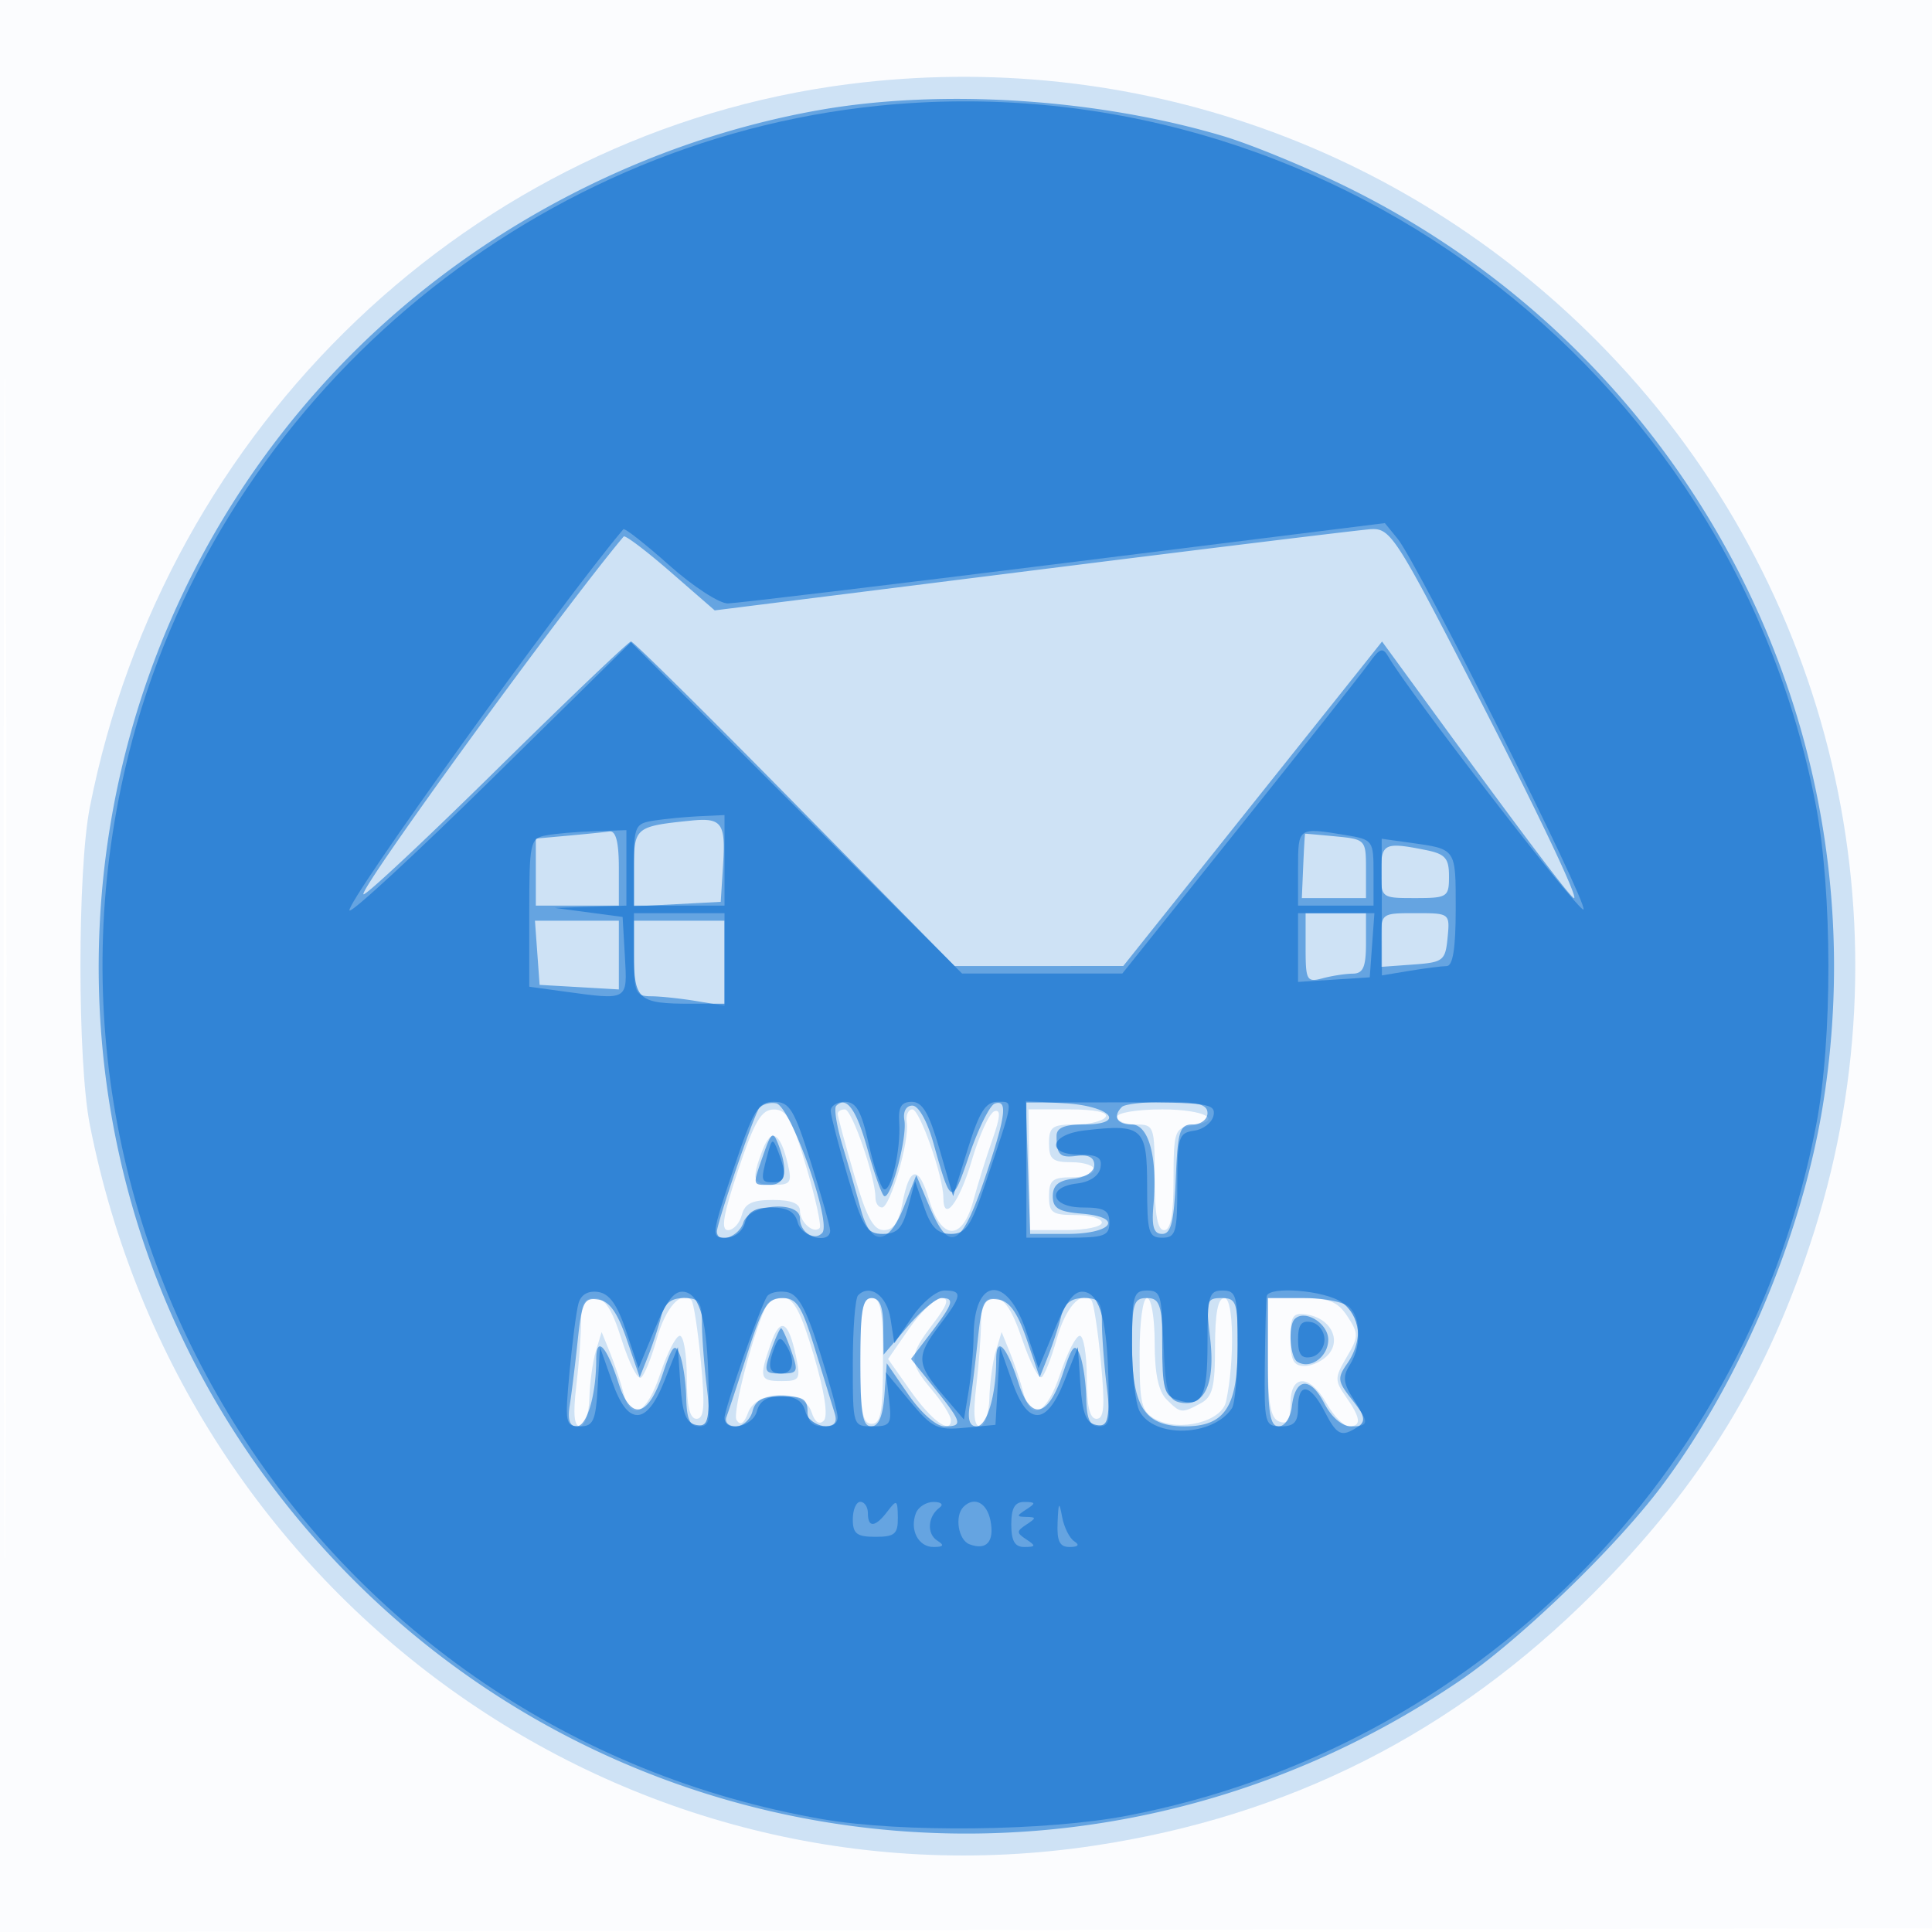 <svg xmlns="http://www.w3.org/2000/svg" width="256" height="256"><path fill-opacity=".016" d="M0 128.004v128.004l128.25-.254 128.25-.254.254-127.75L257.008 0H0v128.004m.485.496c0 70.4.119 99.053.265 63.672.146-35.38.146-92.98 0-128C.604 29.153.485 58.1.485 128.5" fill="#1976D2" fill-rule="evenodd"/><path fill-opacity=".203" d="M112.5 11.142C62.669 17.472 21.842 56.372 11.896 107c-1.646 8.382-1.646 33.618 0 42 12.356 62.892 70.915 104.931 133.108 95.555 25.786-3.887 47.614-14.923 66.121-33.43 14.429-14.43 23.298-28.984 29.323-48.121 12.836-40.772 2.345-85.351-27.372-116.305C186.895 19.428 149.988 6.38 112.5 11.142m-14.68 143.87c-1.979 5.901-2.336 7.988-1.366 7.988.722 0 1.548-.9 1.836-2 .4-1.532 1.364-2 4.116-2 2.463 0 3.594.454 3.594 1.441 0 1.519 1.799 3.093 2.609 2.283.262-.262-.533-3.907-1.767-8.1-1.853-6.3-2.599-7.622-4.292-7.612-1.669.011-2.549 1.499-4.73 8m13.18-7.426c0 .323.969 3.923 2.154 8 1.649 5.676 2.576 7.414 3.955 7.414 1.267 0 1.996-1.04 2.459-3.511.937-4.996 2.147-5.173 3.541-.518 1.634 5.453 4.418 5.5 5.872.099.582-2.162 1.717-5.797 2.522-8.078 1.059-3.003 1.132-4.037.264-3.748-.66.22-2.019 3.18-3.019 6.578-1.634 5.548-3.748 8.289-3.748 4.86 0-2.779-3.126-11.682-4.102-11.682-.563 0-.898.787-.744 1.75.382 2.388-2.205 11.25-3.284 11.25-.478 0-.87-.593-.87-1.318 0-2.686-3.11-11.682-4.039-11.682-.528 0-.961.264-.961.586m25.391 7.41.109 7.996 4.75.004c2.613.002 4.75-.446 4.75-.996s-1.575-1-3.5-1c-3.067 0-3.5-.31-3.5-2.5 0-2.111.467-2.5 3-2.5 1.65 0 3-.45 3-1s-1.35-1-3-1c-2.533 0-3-.389-3-2.5 0-2.182.437-2.5 3.441-2.5 1.893 0 3.719-.45 4.059-1 .383-.62-1.443-1-4.8-1h-5.418l.109 7.996M148 148c0 .55 1.125 1 2.5 1 2.429 0 2.5.2 2.5 7 0 4.932.369 7.001 1.25 7.002.877.001 1.25-2.014 1.25-6.75 0-6.241.17-6.776 2.25-7.072 4.639-.658 2.023-2.18-3.75-2.18-3.333 0-6 .444-6 1m-46.963 4.402c-1.513 3.981-1.314 4.598 1.482 4.598 2.239 0 2.447-.306 1.871-2.75-.994-4.218-2.199-4.882-3.353-1.848M76.991 175.25c-.004 1.787-.292 5.613-.639 8.5-.436 3.63-.279 5.25.509 5.25.632 0 1.183-1.669 1.239-3.75.055-2.062.441-4.875.859-6.25l.76-2.5 1.133 2.794c.622 1.537 1.409 3.899 1.748 5.25.991 3.946 3.11 2.845 4.9-2.544.913-2.75 2.075-5 2.58-5 .506 0 .92 2.475.92 5.5 0 3.84.391 5.5 1.297 5.5 1.013 0 1.139-1.665.572-7.595-.399-4.177-.963-7.833-1.254-8.123-1.357-1.357-3.422.958-4.597 5.153-.711 2.539-1.654 4.84-2.097 5.114-.442.273-1.588-1.988-2.545-5.026-1.271-4.033-2.232-5.523-3.559-5.523-1.382 0-1.819.779-1.826 3.25m24.702-2.5c-1.621 2.859-4.702 14.426-4.102 15.397.501.811.997.496 1.541-.976 1.135-3.068 7.432-3.121 8.4-.07.421 1.328 1.016 1.751 1.618 1.149.601-.601.123-3.764-1.3-8.6-1.689-5.741-2.685-7.65-3.991-7.65-.958 0-1.932.338-2.166.75M114 180.333c0 6.741.287 8.334 1.5 8.334s1.5-1.593 1.5-8.334c0-6.74-.287-8.333-1.5-8.333s-1.5 1.593-1.5 8.333m6.473-4.295-2.798 4.039 2.912 4.132c2.867 4.067 5.413 5.926 5.413 3.951 0-.554-1.125-2.344-2.5-3.978-3.128-3.717-3.117-4.506.119-8.749 1.924-2.523 2.225-3.433 1.136-3.433-.816 0-2.742 1.817-4.282 4.038m9.518-.788c-.004 1.787-.292 5.613-.639 8.5-.436 3.63-.279 5.25.509 5.25.632 0 1.183-1.669 1.239-3.75.055-2.062.441-4.875.859-6.25l.76-2.5 1.133 2.794c.622 1.537 1.409 3.899 1.748 5.25.991 3.946 3.11 2.845 4.9-2.544.913-2.75 2.075-5 2.58-5 .506 0 .92 2.475.92 5.5 0 3.84.391 5.5 1.297 5.5 1.013 0 1.139-1.665.572-7.595-.399-4.177-.963-7.833-1.254-8.123-1.357-1.357-3.422.958-4.597 5.153-.711 2.539-1.613 4.815-2.004 5.057-.392.242-1.548-2.02-2.57-5.026-1.325-3.898-2.372-5.466-3.651-5.466-1.354 0-1.795.795-1.802 3.25M151 179.465c0 6.566.254 7.6 2.105 8.591 3.215 1.721 8.778.323 9.354-2.35 1.151-5.343 1.023-13.709-.209-13.707-.871.001-1.25 1.961-1.25 6.466 0 5.368-.328 6.64-1.934 7.5-2.502 1.339-2.635 1.323-4.495-.536-1.075-1.076-1.571-3.444-1.571-7.5 0-3.286-.446-5.929-1-5.929-.577 0-1 3.155-1 7.465m17 .428c0 6.094.342 8.024 1.5 8.469 1.126.432 1.5-.165 1.5-2.393 0-3.939 2.549-3.926 4.797.025.936 1.646 2.266 2.996 2.953 3 1.684.008 1.573-1.088-.393-3.895-1.528-2.182-1.522-2.549.084-5.269 1.595-2.7 1.604-3.112.12-5.377-1.31-1.999-2.435-2.453-6.084-2.453H168v7.893m3-2.463c0 2.826.391 3.57 1.878 3.57 1.032 0 2.469-.713 3.192-1.584 1.671-2.013.125-4.782-2.922-5.236-1.856-.276-2.148.166-2.148 3.25m-68.876.643c-1.576 4.522-1.456 4.927 1.455 4.927 2.384 0 2.528-.246 1.895-3.25-1.006-4.776-2.082-5.314-3.35-1.677" fill="#1976D2" fill-rule="evenodd"/><path fill-opacity=".575" d="M108.5 14.595c-24.115 4.269-47.197 16.706-64.008 34.491C6.18 89.616 2.483 151.98 35.75 196.524c37.156 49.75 106.086 61.198 157.673 26.187 7.851-5.329 20.525-17.53 26.655-25.66 10.423-13.824 18.635-33.167 21.451-50.528 8.138-50.18-17.611-99.621-63.522-121.966-5.21-2.536-12.406-5.481-15.99-6.543-16.733-4.962-37.356-6.279-53.517-3.419m28.602 60.961L94.704 80.88l-5.861-5.098c-3.223-2.804-6.015-4.914-6.204-4.69-7.969 9.464-35.105 46.776-34.476 47.404.244.244 8.192-7.193 17.663-16.526C75.297 92.636 83.303 85 83.616 85c.314 0 10.091 9.677 21.727 21.505L126.5 128.01l11.17-.005 11.17-.005 13.763-17.25c7.57-9.487 15.286-19.161 17.146-21.498l3.381-4.247 8.212 11.247C202.144 111.048 208.165 119 208.565 119c.597 0-4.806-11.359-12.844-27-10.742-20.904-11.461-22.023-14.053-21.884-1.192.064-21.247 2.512-44.566 5.44M91.5 108.741c-7.328.751-7.5.896-7.5 6.328v5.031l5.75-.3 5.75-.3.31-4.89c.356-5.597-.156-6.294-4.31-5.869m-16.25 1.991-4.25.383V120h11v-5c0-3.427-.393-4.945-1.25-4.825-.687.096-3.162.347-5.5.557m97.682-.258c-.037.014-.15 1.939-.25 4.277l-.182 4.251 4.25-.001L181 119v-3.895c0-3.814-.083-3.903-4-4.276-2.2-.21-4.031-.37-4.068-.355M183 115.5c0 3.481.024 3.5 4.5 3.5 4.29 0 4.5-.134 4.5-2.875 0-2.42-.495-2.974-3.125-3.5-5.423-1.085-5.875-.863-5.875 2.875m-10 10.117c0 4.299.155 4.575 2.25 4.013 1.238-.331 3.037-.609 4-.616 1.373-.011 1.75-.876 1.75-4.014v-4h-8v4.617m10-1.06v3.558l4.25-.308c3.989-.288 4.269-.506 4.563-3.557.313-3.238.296-3.25-4.25-3.25-4.562 0-4.563.001-4.563 3.557M71.193 126.25l.307 4.25 5.25.302 5.25.303V122H70.885l.308 4.25M84 127c0 4.515.218 5.001 2.25 5.011 1.237.006 3.938.29 6 .631l3.75.62V122H84v5m16.533 19.947C99.699 148.296 95 162.079 95 163.175c0 1.711 2.892.74 3.5-1.175.781-2.46 7.5-2.961 7.5-.559 0 1.817 1.92 3.066 2.954 1.922 1.275-1.412-4.208-16.818-6.111-17.168-.911-.168-1.951.17-2.31.752m10.268-.415c-.315.316.063 2.687.841 5.271a368.959 368.959 0 0 1 2.425 8.447c1.347 4.999 3.664 4.844 5.717-.383l1.624-4.132 1.755 4.132c2.738 6.448 4.277 5.486 7.697-4.811 2.431-7.32 2.655-9.394.954-8.827-.652.217-2.175 3.292-3.384 6.833-2.315 6.778-2.406 6.748-4.737-1.562-.825-2.941-1.977-5-2.798-5-.824 0-1.259.785-1.062 1.919.413 2.386-1.885 10.86-2.721 10.031-.337-.333-1.316-3.131-2.176-6.216-1.462-5.245-2.778-7.059-4.135-5.702m25.409 8.164.29 8.804h4.917c5.997 0 7.563-2.219 1.895-2.686-3.041-.25-3.812-.719-3.812-2.314 0-1.438.772-2.089 2.75-2.316 1.642-.189 2.75-.923 2.75-1.822 0-.982-.783-1.403-2.25-1.21-2.328.305-2.75-.103-2.75-2.652 0-1.054 1.065-1.5 3.583-1.5 5.77 0 3.628-2.449-2.451-2.804l-5.211-.303.289 8.803m12.457-8.029c-1.259 1.258-.665 2.333 1.288 2.333 2.259 0 3.441 4.355 2.886 10.64-.258 2.916.026 3.86 1.159 3.86 1.168 0 1.565-1.603 1.794-7.25.26-6.429.515-7.25 2.25-7.25 1.076 0 1.956-.675 1.956-1.5 0-1.146-1.259-1.5-5.333-1.5-2.934 0-5.634.3-6 .667m-47.5 6.283c-1.48 4.247-1.521 4.05.833 4.05 2.103 0 2.486-1.899 1.097-5.449-.666-1.702-.91-1.526-1.93 1.399m-24.625 24.741c-.339 3.195-.813 7.047-1.054 8.559-.296 1.858 0 2.75.912 2.75 1.373 0 2.6-4.164 2.6-8.825 0-3.301 1.384-1.845 2.975 3.13 1.607 5.028 3.917 4.523 5.85-1.279 1.248-3.745 1.617-4.153 2.263-2.5.424 1.085.803 3.662.842 5.724.052 2.78.494 3.75 1.709 3.75 1.391 0 1.544-.795 1.009-5.25-.347-2.887-.635-6.713-.639-8.5-.008-2.758-.371-3.25-2.401-3.25-1.705 0-2.568.704-3.008 2.456-.339 1.351-1.115 3.713-1.726 5.25l-1.109 2.794-1.714-5c-1.235-3.604-2.297-5.086-3.803-5.309-1.859-.275-2.157.332-2.706 5.5m22.522 1.559c-1.281 3.988-2.543 7.813-2.804 8.5-.264.696.28 1.25 1.227 1.25.935 0 1.936-.9 2.223-2 .393-1.503 1.364-2 3.907-2 2.716 0 3.383.394 3.383 2 0 1.355.667 2 2.067 2 1.508 0 1.922-.474 1.529-1.75-.297-.963-1.47-4.787-2.608-8.5-1.757-5.735-2.409-6.75-4.331-6.75-1.929 0-2.608 1.072-4.593 7.25M114 180.5c0 6.738.299 8.5 1.443 8.5.977 0 1.541-1.347 1.75-4.18l.307-4.18 2.886 4.18c1.643 2.379 3.689 4.18 4.75 4.18 2.502 0 2.382-.472-1.278-5.028l-3.143-3.91 2.643-3.464c2.971-3.897 3.184-4.598 1.392-4.598-.687 0-2.696 1.687-4.462 3.75l-3.213 3.75-.037-3.75c-.027-2.65-.478-3.75-1.538-3.75-1.216 0-1.5 1.611-1.5 8.5m15.542-2.809c-.339 3.195-.813 7.047-1.054 8.559-.296 1.858 0 2.75.912 2.75 1.373 0 2.6-4.164 2.6-8.825 0-3.301 1.384-1.845 2.975 3.13 1.607 5.028 3.917 4.523 5.85-1.279 1.248-3.745 1.617-4.153 2.263-2.5.424 1.085.803 3.662.842 5.724.052 2.78.494 3.75 1.709 3.75 1.391 0 1.544-.795 1.009-5.25-.347-2.887-.635-6.713-.639-8.5-.008-2.758-.371-3.25-2.401-3.25-1.705 0-2.568.704-3.008 2.456-.339 1.351-1.115 3.713-1.726 5.25l-1.109 2.794-1.714-5c-1.235-3.604-2.297-5.086-3.803-5.309-1.859-.275-2.157.332-2.706 5.5m20.458.586c0 8.147 1.682 10.723 7 10.723s7-2.576 7-10.723c0-5.745-.181-6.277-2.138-6.277-1.994 0-2.095.357-1.512 5.325.706 6.001-.732 9.131-3.916 8.523-1.647-.314-1.978-1.368-2.23-7.108-.259-5.92-.533-6.74-2.25-6.74-1.731 0-1.954.716-1.954 6.277m18 2.223c0 6.714.301 8.5 1.434 8.5.808 0 1.571-1.166 1.75-2.673.449-3.796 2.429-3.977 4.283-.391.956 1.849 2.367 3.064 3.559 3.064 2.471 0 2.471-.553-.006-3.702-1.784-2.268-1.833-2.726-.5-4.63 1.789-2.554 1.912-5.836.28-7.468-.66-.66-3.36-1.2-6-1.2H168v8.5m3.558-5.725c-.899.899-.641 5.056.352 5.669 1.708 1.056 4.09-.654 4.09-2.934 0-2.154-3.109-4.067-4.442-2.735M102.15 179c-.973 2.79-.878 3 1.35 3s2.323-.21 1.35-3c-.575-1.65-1.183-3-1.35-3-.167 0-.775 1.35-1.35 3" fill="#1976D2" fill-rule="evenodd"/><path fill-opacity=".682" d="M116.324 14.022c-46.638 4.76-86.664 38.801-98.785 84.013C.04 163.308 42.389 229.53 109 241.053c10.416 1.802 29.653 1.585 40.312-.455 46.207-8.841 82.417-45.126 91.339-91.527 2.179-11.337 2.158-30.912-.046-42.383-11.184-58.21-65.449-98.672-124.281-92.666M141 74.615c-23.375 2.916-43.423 5.32-44.55 5.343-1.128.023-4.636-2.262-7.796-5.079-3.16-2.816-5.887-4.954-6.059-4.75-8.237 9.743-37.003 49.797-36.281 50.519.31.309 8.827-7.565 18.926-17.5l18.363-18.062 21.94 21.957L127.483 129h21.228l15.511-19.39c8.531-10.664 16.267-20.452 17.191-21.75 1.427-2.005 1.813-2.129 2.564-.823 2.645 4.599 25.332 33.987 25.843 33.477.68-.681-21.962-45.853-24.614-49.107l-1.706-2.092-42.5 5.3m-54.25 34.101c-2.611.396-2.75.691-2.75 5.85V120h12v-12l-3.25.15c-1.787.082-4.487.337-6 .566m-14.435 1.981c-2.069.403-2.185.945-2.185 10.237v9.812l4.575.627c8.579 1.176 8.436 1.258 8.097-4.623l-.302-5.25-4.5-.6-4.5-.6 4.75-.15L83 120v-10l-4.25.136c-2.338.075-5.233.328-6.435.561M172 115v5h10v-4.369c0-4.272-.083-4.383-3.75-4.989-6.249-1.033-6.25-1.033-6.25 4.358m11.095 5.191.015 9.053 3.695-.611c2.032-.336 4.232-.616 4.889-.622.82-.008 1.195-2.382 1.195-7.564 0-8.094.115-7.928-6.098-8.792l-3.71-.516.014 9.052M84 126.393c0 6.112.568 6.607 7.582 6.607H96v-12H84v5.393m88-.838v4.555l4.75-.305 4.75-.305.307-4.25.308-4.25H172v4.555M97.16 155c-2.919 8.706-2.952 9-.995 9 1.181 0 2.24-.832 2.545-2 .376-1.435 1.364-2 3.5-2s3.125.565 3.5 2c.516 1.973 4.29 2.898 4.29 1.052 0-.522-1.145-4.572-2.544-9-2.238-7.085-2.827-8.052-4.91-8.052-2.091 0-2.72 1.051-5.386 9m12.914-7.75c.041.688 1.068 4.625 2.282 8.75 1.955 6.642 2.483 7.5 4.612 7.5 1.903 0 2.601-.731 3.345-3.5l.94-3.5 1.213 3.5c.916 2.645 1.779 3.5 3.531 3.5 1.967 0 2.658-1.008 4.566-6.666 3.869-11.469 3.776-10.834 1.591-10.834-1.556 0-2.396 1.34-3.92 6.25l-1.941 6.25-1.81-6.25c-1.381-4.765-2.251-6.25-3.663-6.25-1.397 0-1.807.675-1.671 2.75.238 3.627-1.111 9.391-2.061 8.804-.412-.254-1.308-2.958-1.99-6.008-.981-4.382-1.646-5.546-3.17-5.546-1.06 0-1.895.563-1.854 1.25M136 155.044V164h5.5c4.833 0 5.5-.242 5.5-2 0-1.619-.667-2-3.5-2-4.286 0-4.93-2.702-.759-3.184 1.654-.19 2.874-1.011 3.074-2.066.258-1.359-.355-1.75-2.742-1.75-4.527 0-4.004-2.672.629-3.213 7.709-.9 8.298-.38 8.298 7.33 0 6.216.194 6.883 2 6.883 1.808 0 2-.667 2-6.93 0-6.416.166-6.955 2.24-7.25 1.232-.176 2.387-1.095 2.568-2.042.296-1.557-.882-1.721-12.24-1.707l-12.568.016v8.957m-34.318-1.99c-.915 3.418-.87 3.613.818 3.613 1.627 0 1.784-1.082.598-4.113-.706-1.803-.81-1.766-1.416.5m-25.024 19.638c-.283.994-.817 5.07-1.188 9.058-.637 6.86-.563 7.25 1.376 7.25 1.767 0 2.091-.723 2.352-5.25l.302-5.25 1.583 4.5c1.078 3.064 2.154 4.5 3.371 4.5 1.186 0 2.388-1.513 3.576-4.5l1.789-4.5.34 4.991c.259 3.793.761 5.071 2.091 5.323 1.515.288 1.734-.45 1.632-5.491-.167-8.188-1.092-11.74-3.163-12.139-1.312-.252-2.324 1.004-3.939 4.89l-2.173 5.23-1.635-4.902c-1.177-3.53-2.217-4.988-3.717-5.21-1.328-.197-2.27.347-2.597 1.5m24.967-.895c-.961 1.556-5.625 14.882-5.625 16.074 0 1.976 3.744 1.216 4.29-.871.359-1.374 1.364-2 3.21-2 1.846 0 2.851.626 3.21 2 .565 2.161 4.299 2.815 4.277.75-.008-.687-1.088-4.625-2.4-8.75-1.826-5.738-2.858-7.572-4.392-7.807-1.104-.169-2.26.103-2.57.604m12.076-.165c-.385.386-.701 4.451-.701 9.035 0 8.315.006 8.333 2.609 8.333 2.405 0 2.577-.281 2.191-3.583l-.418-3.584 3.214 3.869c2.922 3.519 3.58 3.834 7.26 3.483l4.046-.386.299-5.149.299-5.15 1.583 4.5c1.078 3.064 2.154 4.5 3.371 4.5 1.186 0 2.388-1.513 3.576-4.5l1.789-4.5.34 4.991c.259 3.793.761 5.071 2.091 5.323 1.515.288 1.734-.45 1.632-5.491-.167-8.188-1.092-11.74-3.163-12.139-1.312-.252-2.324 1.004-3.939 4.89l-2.173 5.23-1.639-4.902c-2.533-7.573-6.905-7.197-6.964.598-.014 1.925-.308 5.208-.653 7.296l-.628 3.797-2.821-3.297c-3.493-4.082-3.538-5.096-.402-9.207 2.993-3.924 3.084-4.589.629-4.589-1.029 0-2.942 1.572-4.25 3.492l-2.379 3.493-.5-3.231c-.473-3.06-2.725-4.695-4.299-3.122M150 178.066c0 3.886.446 7.899.992 8.918 1.94 3.627 9.728 3.383 12.243-.384.404-.605.741-4.362.75-8.35.014-6.588-.167-7.25-1.985-7.25-1.808 0-2 .667-2 6.941 0 7.264-.71 8.603-4.009 7.556-1.736-.551-1.991-1.52-1.991-7.564 0-6.266-.192-6.933-2-6.933-1.811 0-2 .667-2 7.066m17.844-6.316c-.086.412-.198 4.462-.25 8.999-.09 7.916-.003 8.25 2.156 8.25 1.733.001 2.25-.573 2.25-2.499 0-3.382 1.612-3.151 3.5.5 1.652 3.195 2.214 3.467 4.355 2.11 1.114-.705 1.037-1.345-.429-3.582-1.436-2.193-1.554-3.093-.605-4.613 1.861-2.979 1.403-6.645-1.044-8.358-2.255-1.58-9.647-2.18-9.933-.807M172 177.5c0 1.982.439 2.562 1.75 2.31.963-.186 1.75-1.225 1.75-2.31s-.787-2.124-1.75-2.31c-1.311-.252-1.75.328-1.75 2.31m-69.361.998c-.993 2.587-.768 3.502.861 3.502 1.651 0 1.938-1.761.624-3.834-.675-1.064-.975-.997-1.485.332M113 201.318c0 1.909.529 2.318 3 2.318 2.563 0 2.995-.374 2.968-2.568-.029-2.348-.145-2.418-1.36-.818-1.629 2.146-2.608 2.24-2.608.25 0-.825-.45-1.5-1-1.5s-1 1.043-1 2.318m8.362-.818c-.858 2.234.335 4.502 2.357 4.485 1.324-.012 1.447-.228.478-.842-1.429-.907-1.269-3.223.303-4.378.562-.413.22-.741-.781-.75-.98-.008-2.041.66-2.357 1.485m6.305-.833c-1.203 1.202-.698 4.384.785 4.953 2.251.864 3.327-.327 2.797-3.096-.46-2.408-2.154-3.286-3.582-1.857M134 202c0 2.196.469 2.996 1.75 2.985 1.498-.013 1.534-.157.25-1-1.333-.876-1.333-1.094 0-1.97 1.333-.875 1.333-.988 0-1.015-1.333-.027-1.333-.138 0-1 1.282-.828 1.246-.972-.25-.985-1.281-.011-1.75.789-1.75 2.985m6.136-.25c-.104 2.486.276 3.246 1.614 3.235 1.124-.01 1.339-.278.601-.75-.632-.404-1.358-1.86-1.614-3.235-.393-2.117-.486-2.002-.601.75" fill="#1976D2" fill-rule="evenodd"/></svg>